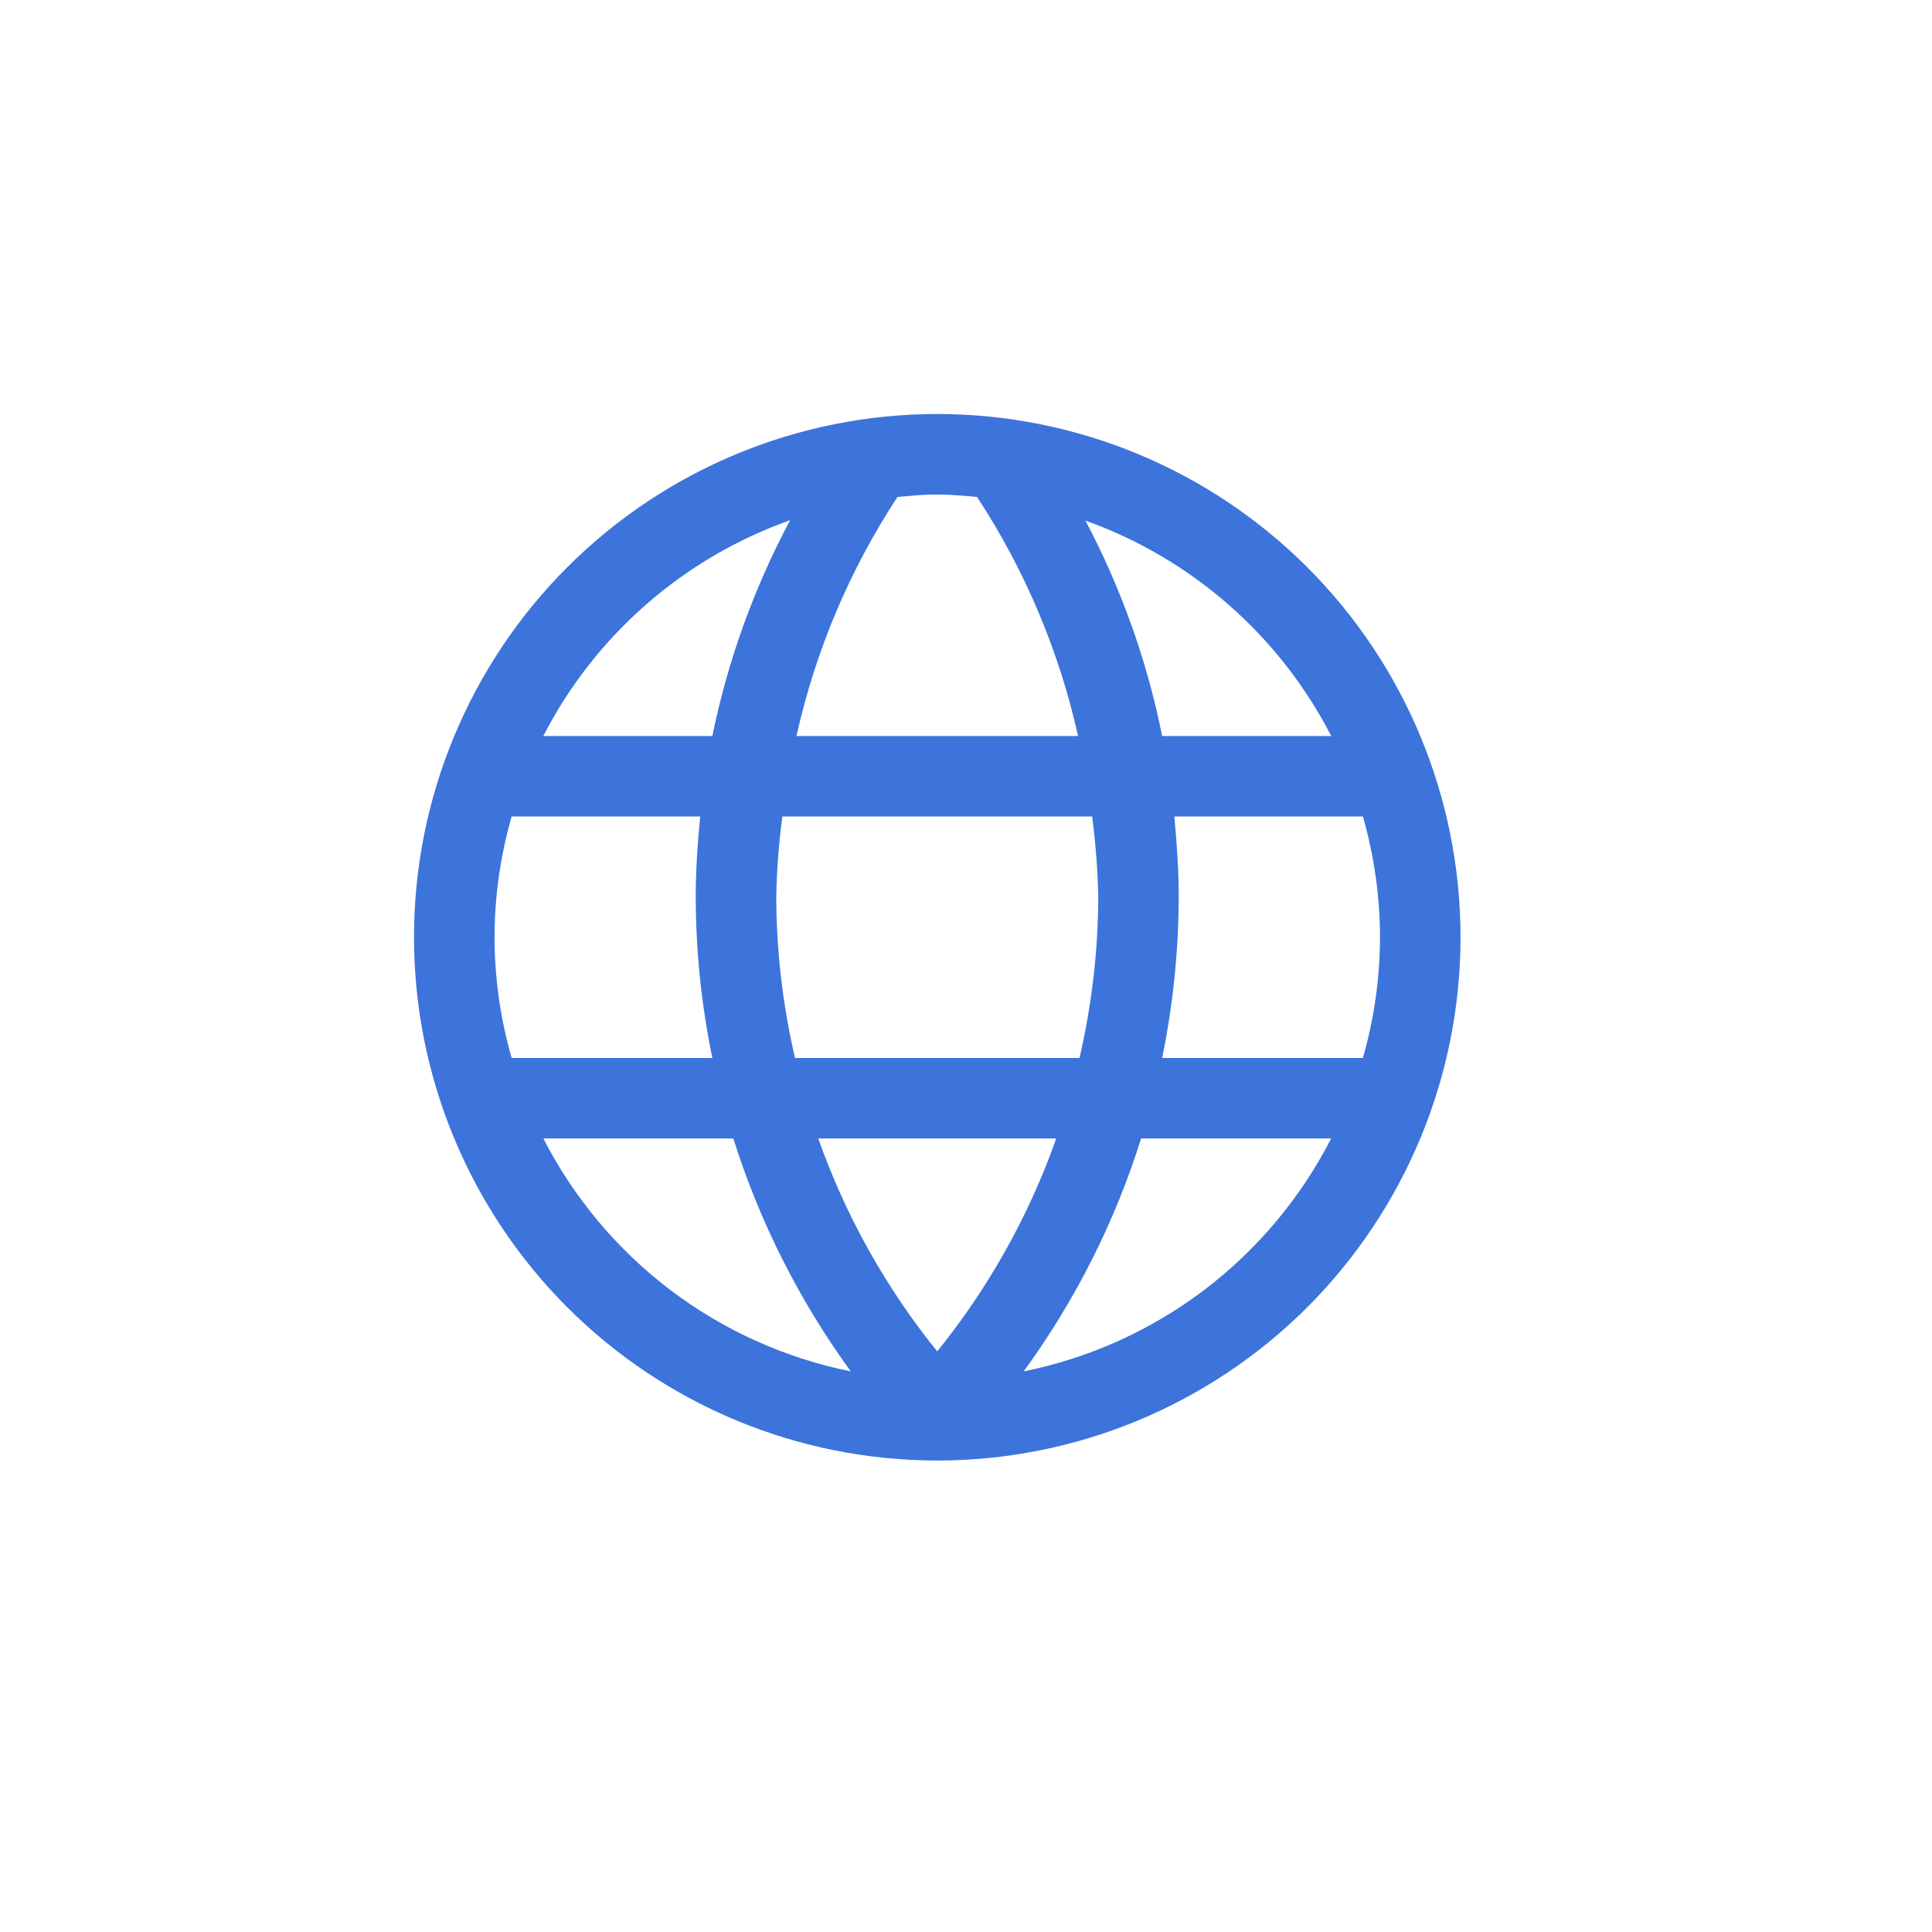 <svg width="28" height="28" viewBox="0 0 28 28" fill="none" xmlns="http://www.w3.org/2000/svg">
<path fill-rule="evenodd" clip-rule="evenodd" d="M13.583 6C15.595 6 17.523 6.799 18.946 8.221C20.368 9.643 21.167 11.572 21.167 13.583C21.167 15.595 20.368 17.523 18.946 18.946C17.523 20.368 15.595 21.167 13.583 21.167C11.572 21.167 9.643 20.368 8.221 18.946C6.799 17.523 6 15.595 6 13.583C6 11.572 6.799 9.643 8.221 8.221C9.643 6.799 11.572 6 13.583 6ZM19.293 10.667C18.545 9.212 17.271 8.096 15.731 7.545C16.249 8.525 16.624 9.575 16.843 10.667H19.293ZM19.972 14.161C19.991 13.969 20 13.776 20 13.583C19.999 12.991 19.915 12.402 19.752 11.833H17.019C17.056 12.22 17.083 12.608 17.083 13C17.081 13.784 17 14.566 16.843 15.333H19.752C19.862 14.95 19.936 14.557 19.973 14.161H19.972ZM15.848 14.161L15.855 14.101C15.895 13.736 15.915 13.368 15.917 13C15.909 12.61 15.879 12.22 15.828 11.833H11.339C11.287 12.22 11.257 12.61 11.25 13C11.253 13.786 11.344 14.568 11.522 15.333H15.645C15.735 14.946 15.802 14.555 15.848 14.161ZM15.624 10.667C15.349 9.433 14.853 8.259 14.16 7.202C13.968 7.185 13.777 7.167 13.583 7.167C13.462 7.167 13.34 7.173 13.219 7.184L13.007 7.202L13 7.213C12.31 8.267 11.817 9.437 11.543 10.667H15.624ZM10.324 10.667C10.547 9.575 10.927 8.522 11.451 7.539C9.904 8.088 8.624 9.207 7.874 10.667H10.324ZM7.415 11.833C7.252 12.402 7.168 12.991 7.167 13.583C7.168 14.175 7.252 14.764 7.415 15.333H10.324C10.165 14.566 10.085 13.784 10.083 13C10.083 12.608 10.11 12.22 10.148 11.833H7.415ZM10.628 16.5H7.875C8.316 17.361 8.946 18.112 9.717 18.697C10.488 19.281 11.382 19.684 12.33 19.875C11.584 18.85 11.009 17.71 10.628 16.5ZM13.583 19.585C14.329 18.662 14.912 17.619 15.308 16.5H11.859C12.254 17.619 12.837 18.662 13.583 19.585ZM16.538 16.5C16.158 17.71 15.583 18.85 14.836 19.875C15.785 19.684 16.678 19.281 17.45 18.697C18.221 18.112 18.851 17.361 19.292 16.5H16.538Z" fill="#3C74DC"/>
</svg>

